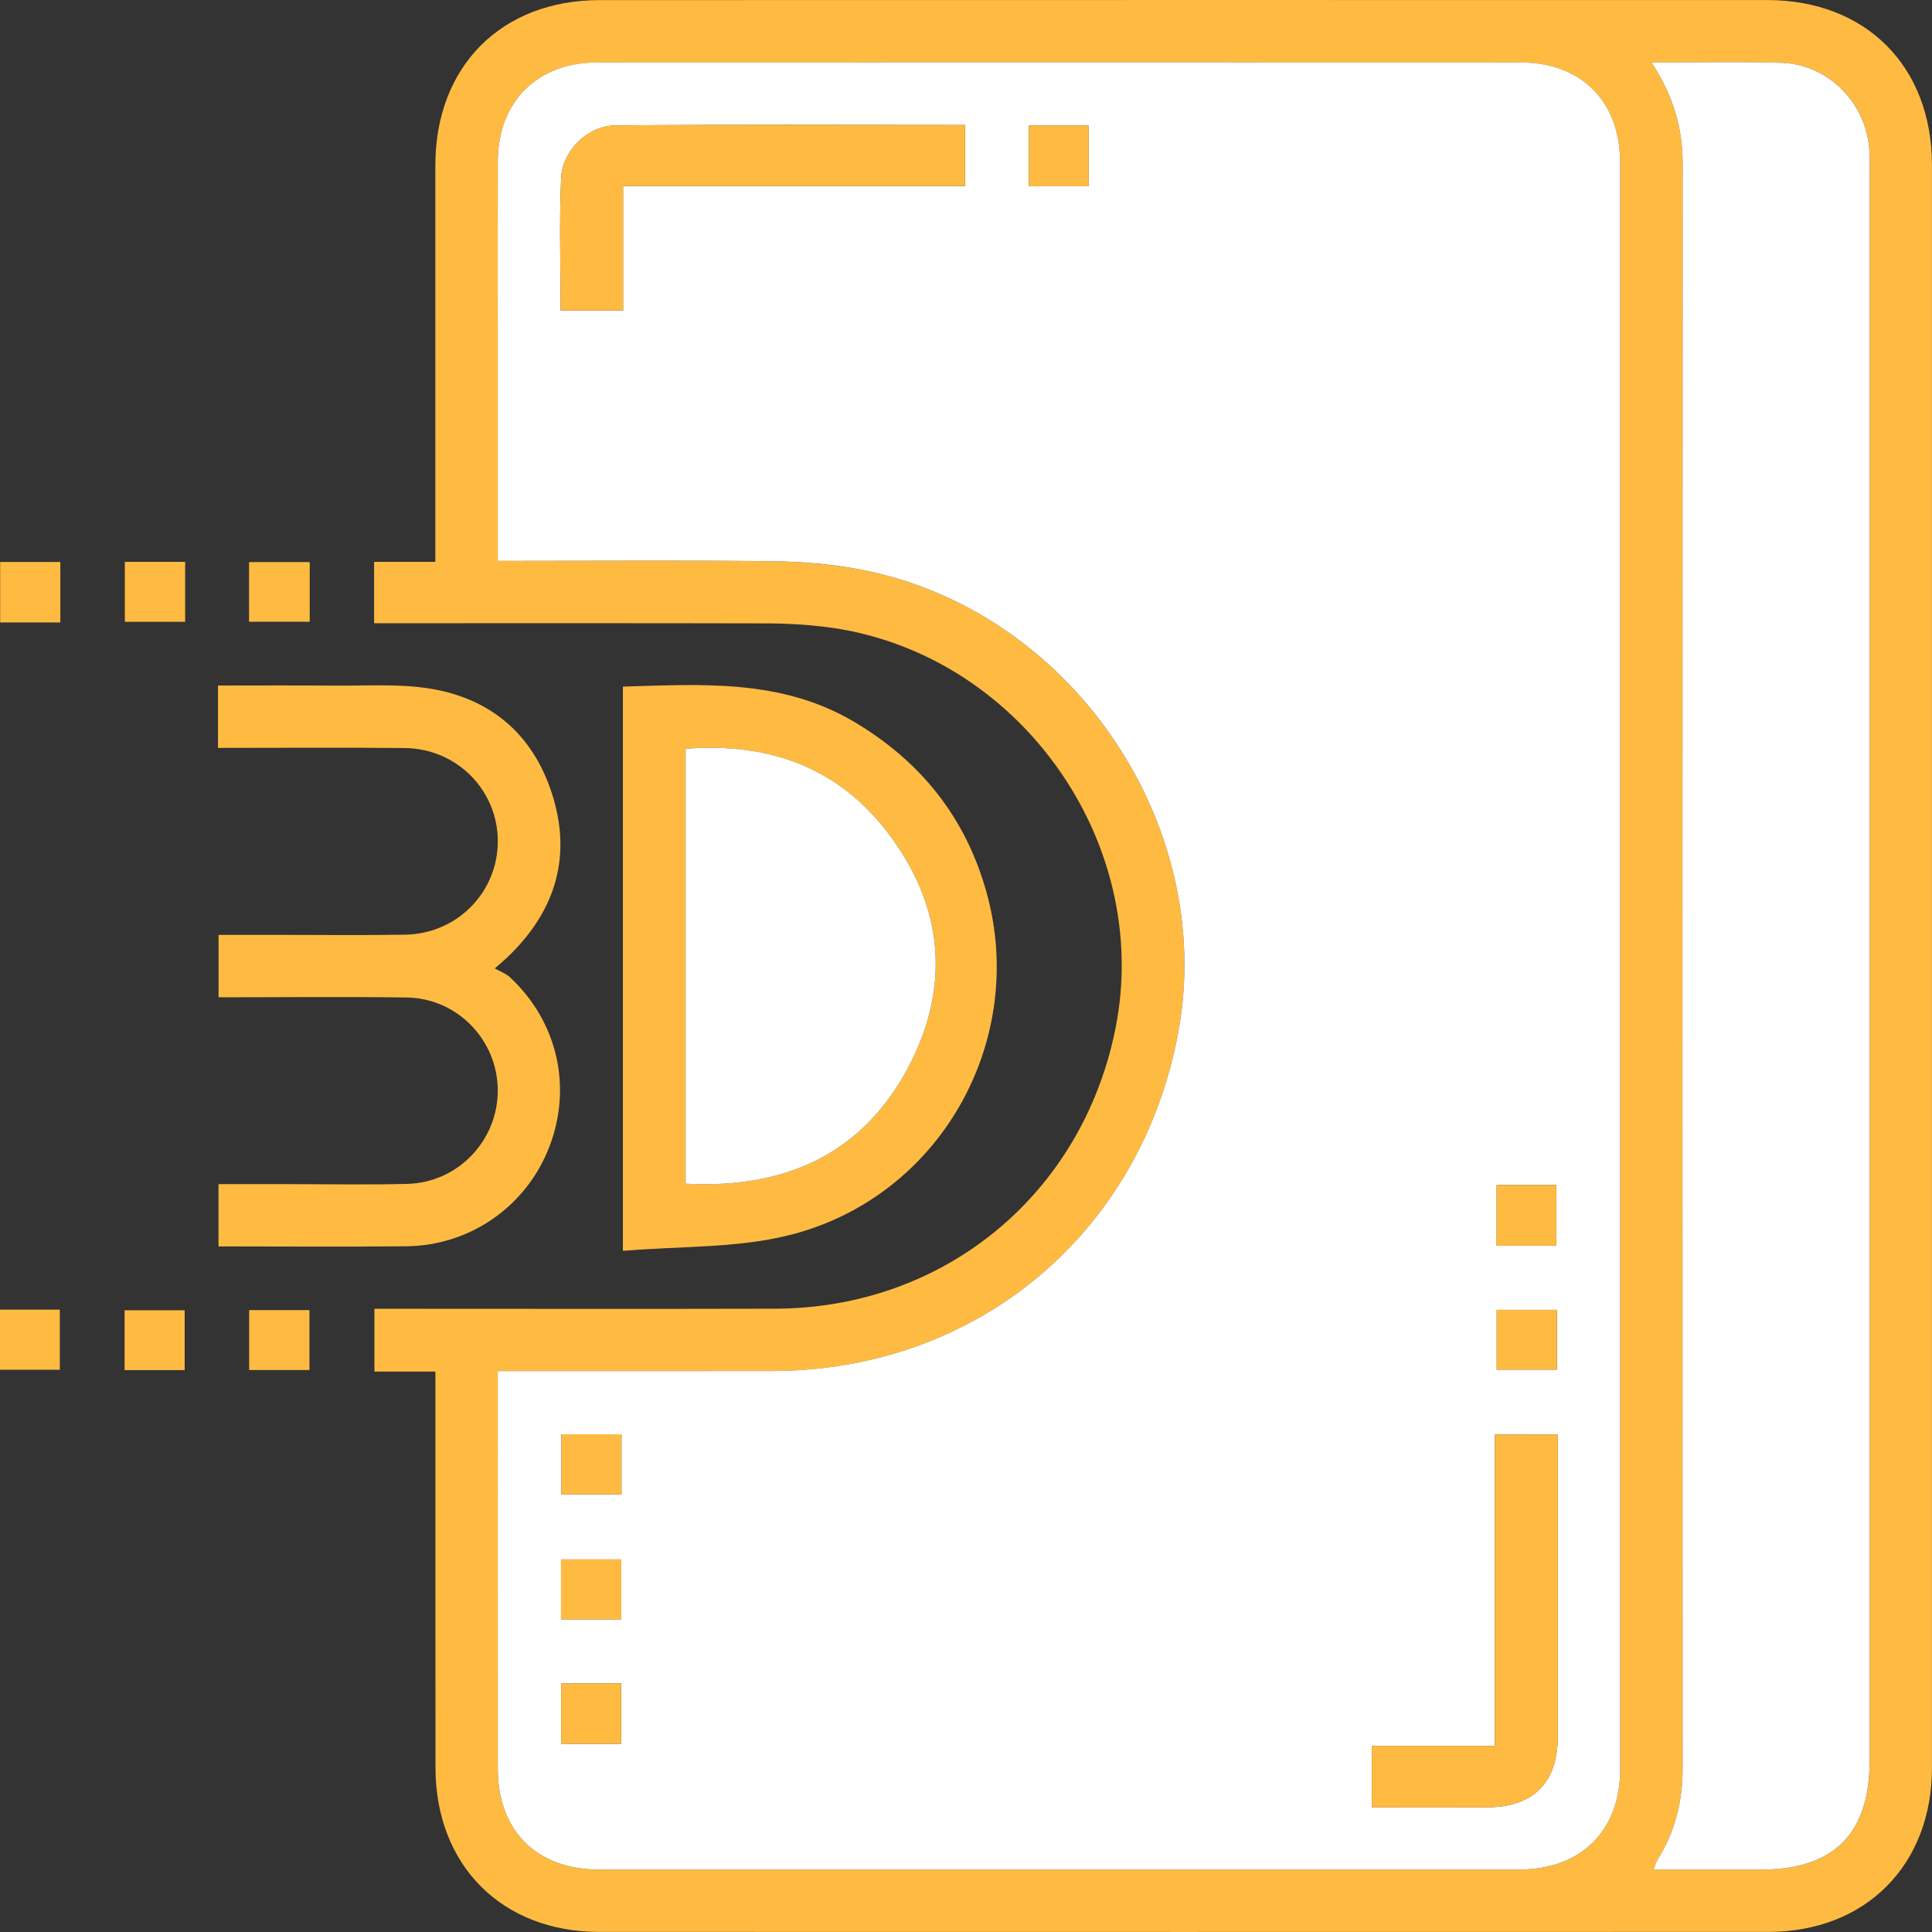 <svg width="81" height="81" viewBox="0 0 81 81" fill="none" xmlns="http://www.w3.org/2000/svg">
<rect x="0" y="0" width="81" height="81" fill="#333333" stroke="none"/>
<g clip-path="url(#clip0_2_161)">
<path d="M18.254 57.503C17.372 57.503 16.564 57.503 15.698 57.503C15.698 56.617 15.698 55.793 15.698 54.871C15.991 54.871 16.279 54.871 16.569 54.871C21.879 54.871 27.19 54.882 32.498 54.868C39.588 54.849 45.376 50.071 46.767 43.118C48.347 35.209 42.591 27.25 34.576 26.28C33.795 26.186 33.002 26.138 32.217 26.136C27.015 26.123 21.814 26.129 16.613 26.129C16.318 26.129 16.025 26.129 15.685 26.129C15.685 25.261 15.685 24.455 15.685 23.558C16.488 23.558 17.315 23.558 18.252 23.558C18.252 23.183 18.252 22.895 18.252 22.608C18.252 17.383 18.25 12.156 18.252 6.932C18.254 2.785 21.017 0.004 25.149 0.004C41.465 -1.58163e-05 57.776 -1.58162e-05 74.087 0.002C78.224 0.002 80.996 2.776 80.998 6.919C81 29.317 81 51.715 80.998 74.112C80.998 78.202 78.215 80.993 74.135 80.996C57.798 81 41.458 81 25.121 80.996C21.041 80.996 18.263 78.202 18.258 74.114C18.254 68.889 18.256 63.663 18.256 58.438C18.254 58.146 18.254 57.854 18.254 57.503ZM20.869 23.517C21.262 23.517 21.554 23.517 21.849 23.517C25.361 23.517 28.875 23.491 32.387 23.532C33.579 23.547 34.783 23.648 35.956 23.859C44.793 25.466 51.018 34.472 49.403 43.262C47.851 51.707 40.967 57.463 32.387 57.483C28.847 57.489 25.306 57.485 21.768 57.485C21.482 57.485 21.194 57.485 20.869 57.485C20.869 57.819 20.869 58.035 20.869 58.248C20.869 63.556 20.864 68.861 20.871 74.168C20.873 76.763 22.506 78.385 25.114 78.385C37.966 78.388 50.82 78.388 63.672 78.385C66.284 78.385 67.924 76.765 67.926 74.177C67.928 51.726 67.928 29.273 67.926 6.823C67.926 4.261 66.297 2.619 63.752 2.619C50.846 2.614 37.938 2.614 25.031 2.619C22.532 2.619 20.88 4.267 20.871 6.753C20.862 9.23 20.869 11.705 20.869 14.182C20.869 17.252 20.869 20.325 20.869 23.517ZM69.242 2.621C70.143 3.993 70.549 5.36 70.549 6.875C70.538 29.295 70.538 51.715 70.547 74.136C70.547 75.507 70.239 76.77 69.517 77.936C69.443 78.056 69.406 78.2 69.329 78.385C70.879 78.385 72.348 78.385 73.817 78.385C76.881 78.385 78.385 76.888 78.385 73.839C78.385 51.609 78.385 29.38 78.385 7.15C78.385 6.851 78.394 6.55 78.372 6.252C78.234 4.311 76.648 2.699 74.703 2.634C72.935 2.575 71.165 2.621 69.242 2.621Z" fill="#FFBB41"/>
<path d="M26.116 52.444C26.116 44.385 26.116 36.631 26.116 28.787C29.431 28.689 32.745 28.462 35.777 30.244C38.577 31.892 40.474 34.249 41.353 37.387C43.106 43.628 39.415 50.217 33.066 51.79C30.866 52.337 28.502 52.239 26.116 52.444ZM28.746 49.627C32.887 49.845 36.132 48.41 38.069 44.766C39.895 41.327 39.55 37.913 37.16 34.834C35.045 32.11 32.14 31.131 28.746 31.393C28.746 37.503 28.746 43.528 28.746 49.627Z" fill="#FFBB41"/>
<path d="M9.139 31.356C9.139 30.442 9.139 29.638 9.139 28.741C10.796 28.741 12.422 28.73 14.046 28.746C15.351 28.757 16.676 28.663 17.957 28.859C20.651 29.273 22.447 30.883 23.209 33.493C23.966 36.09 23.193 38.312 21.251 40.154C21.153 40.248 21.048 40.333 20.744 40.601C20.98 40.736 21.22 40.819 21.388 40.979C23.372 42.834 23.999 45.566 23.032 48.078C22.076 50.562 19.732 52.219 17.043 52.25C14.432 52.28 11.824 52.256 9.161 52.256C9.161 51.382 9.161 50.558 9.161 49.646C10.178 49.646 11.178 49.646 12.177 49.646C13.81 49.646 15.445 49.677 17.077 49.635C19.201 49.581 20.875 47.819 20.869 45.71C20.86 43.604 19.177 41.851 17.047 41.82C14.436 41.783 11.826 41.812 9.163 41.812C9.163 40.935 9.163 40.108 9.163 39.195C10.012 39.195 10.848 39.195 11.684 39.195C13.454 39.195 15.224 39.217 16.994 39.186C19.173 39.149 20.875 37.4 20.871 35.261C20.864 33.122 19.153 31.386 16.971 31.362C14.382 31.336 11.8 31.356 9.139 31.356Z" fill="#FFBB41"/>
<path d="M2.53 26.096C1.67 26.096 0.864 26.096 0.007 26.096C0.007 25.253 0.007 24.431 0.007 23.561C0.843 23.561 1.668 23.561 2.53 23.561C2.53 24.4 2.53 25.205 2.53 26.096Z" fill="#FFBB41"/>
<path d="M7.762 23.558C7.762 24.407 7.762 25.209 7.762 26.07C6.932 26.07 6.107 26.07 5.234 26.07C5.234 25.246 5.234 24.424 5.234 23.558C6.059 23.558 6.862 23.558 7.762 23.558Z" fill="#FFBB41"/>
<path d="M10.442 26.066C10.442 25.22 10.442 24.417 10.442 23.565C11.296 23.565 12.118 23.565 12.985 23.565C12.985 24.396 12.985 25.198 12.985 26.066C12.173 26.066 11.348 26.066 10.442 26.066Z" fill="#FFBB41"/>
<path d="M0 54.908C0.84 54.908 1.644 54.908 2.508 54.908C2.508 55.73 2.508 56.552 2.508 57.428C1.692 57.428 0.869 57.428 0 57.428C0 56.613 0 55.808 0 54.908Z" fill="#FFBB41"/>
<path d="M7.742 57.444C6.871 57.444 6.066 57.444 5.223 57.444C5.223 56.602 5.223 55.797 5.223 54.932C6.04 54.932 6.862 54.932 7.742 54.932C7.742 55.741 7.742 56.563 7.742 57.444Z" fill="#FFBB41"/>
<path d="M10.446 57.439C10.446 56.591 10.446 55.789 10.446 54.927C11.276 54.927 12.101 54.927 12.974 54.927C12.974 55.752 12.974 56.574 12.974 57.439C12.149 57.439 11.346 57.439 10.446 57.439Z" fill="#FFBB41"/>
<path d="M20.869 23.517C20.869 20.325 20.869 17.252 20.869 14.18C20.869 11.703 20.862 9.228 20.871 6.751C20.88 4.265 22.532 2.617 25.031 2.617C37.938 2.612 50.846 2.612 63.752 2.617C66.297 2.617 67.926 4.258 67.926 6.821C67.928 29.271 67.928 51.724 67.926 74.175C67.926 76.763 66.286 78.383 63.672 78.383C50.82 78.385 37.966 78.385 25.114 78.383C22.504 78.383 20.873 76.761 20.871 74.166C20.867 68.859 20.869 63.553 20.869 58.246C20.869 58.03 20.869 57.817 20.869 57.483C21.194 57.483 21.482 57.483 21.768 57.483C25.308 57.483 28.849 57.489 32.387 57.481C40.965 57.463 47.851 51.705 49.403 43.259C51.018 34.47 44.793 25.464 35.956 23.857C34.783 23.643 33.579 23.543 32.387 23.53C28.875 23.488 25.361 23.515 21.849 23.515C21.556 23.517 21.262 23.517 20.869 23.517ZM40.459 5.24C35.526 5.24 30.663 5.214 25.799 5.259C24.643 5.27 23.582 6.306 23.527 7.464C23.442 9.3 23.506 11.145 23.506 13.018C24.385 13.018 25.21 13.018 26.123 13.018C26.123 11.275 26.123 9.579 26.123 7.8C30.955 7.8 35.698 7.8 40.459 7.8C40.459 6.927 40.459 6.142 40.459 5.24ZM65.313 60.143C64.372 60.143 63.567 60.143 62.676 60.143C62.676 64.496 62.676 68.802 62.676 73.194C60.895 73.194 59.199 73.194 57.512 73.194C57.512 74.088 57.512 74.892 57.512 75.771C59.151 75.771 60.749 75.773 62.347 75.771C64.285 75.767 65.309 74.742 65.311 72.795C65.315 68.826 65.311 64.858 65.311 60.887C65.313 60.651 65.313 60.414 65.313 60.143ZM45.645 7.806C45.645 6.908 45.645 6.084 45.645 5.266C44.778 5.266 43.975 5.266 43.137 5.266C43.137 6.127 43.137 6.951 43.137 7.806C43.988 7.806 44.791 7.806 45.645 7.806ZM65.25 52.226C65.25 51.321 65.25 50.496 65.25 49.685C64.381 49.685 63.578 49.685 62.746 49.685C62.746 50.551 62.746 51.373 62.746 52.226C63.599 52.226 64.403 52.226 65.25 52.226ZM65.274 54.916C64.372 54.916 63.567 54.916 62.75 54.916C62.75 55.786 62.75 56.608 62.75 57.424C63.628 57.424 64.453 57.424 65.274 57.424C65.274 56.558 65.274 55.754 65.274 54.916ZM23.538 60.135C23.538 61.013 23.538 61.837 23.538 62.646C24.418 62.646 25.243 62.646 26.057 62.646C26.057 61.781 26.057 60.976 26.057 60.135C25.215 60.135 24.409 60.135 23.538 60.135ZM23.521 67.891C24.42 67.891 25.226 67.891 26.048 67.891C26.048 67.023 26.048 66.201 26.048 65.379C25.173 65.379 24.35 65.379 23.521 65.379C23.521 66.242 23.521 67.044 23.521 67.891ZM23.527 70.581C23.527 71.48 23.527 72.282 23.527 73.109C24.394 73.109 25.217 73.109 26.042 73.109C26.042 72.234 26.042 71.412 26.042 70.581C25.177 70.581 24.374 70.581 23.527 70.581Z" fill="white"/>
<path d="M69.242 2.621C71.165 2.621 72.935 2.575 74.701 2.634C76.645 2.699 78.232 4.311 78.37 6.252C78.392 6.55 78.383 6.849 78.383 7.15C78.383 29.38 78.383 51.609 78.383 73.839C78.383 76.888 76.877 78.385 73.814 78.385C72.346 78.385 70.877 78.385 69.327 78.385C69.403 78.198 69.44 78.056 69.515 77.936C70.237 76.772 70.547 75.507 70.545 74.136C70.536 51.715 70.536 29.295 70.547 6.875C70.549 5.36 70.145 3.993 69.242 2.621Z" fill="white"/>
<path d="M28.746 49.627C28.746 43.528 28.746 37.501 28.746 31.393C32.14 31.129 35.045 32.11 37.16 34.834C39.55 37.913 39.895 41.327 38.069 44.766C36.132 48.41 32.887 49.844 28.746 49.627Z" fill="white"/>
<path d="M40.459 5.24C40.459 6.14 40.459 6.928 40.459 7.798C35.7 7.798 30.955 7.798 26.123 7.798C26.123 9.575 26.123 11.271 26.123 13.016C25.21 13.016 24.385 13.016 23.506 13.016C23.506 11.143 23.442 9.3 23.527 7.462C23.582 6.304 24.643 5.268 25.799 5.257C30.665 5.216 35.528 5.24 40.459 5.24Z" fill="#FFBB41"/>
<path d="M65.313 60.143C65.313 60.414 65.313 60.651 65.313 60.889C65.313 64.858 65.315 68.826 65.313 72.797C65.311 74.742 64.287 75.767 62.349 75.773C60.751 75.778 59.153 75.773 57.514 75.773C57.514 74.894 57.514 74.09 57.514 73.196C59.201 73.196 60.897 73.196 62.678 73.196C62.678 68.804 62.678 64.498 62.678 60.145C63.565 60.143 64.37 60.143 65.313 60.143Z" fill="#FFBB41"/>
<path d="M45.645 7.806C44.791 7.806 43.988 7.806 43.137 7.806C43.137 6.951 43.137 6.127 43.137 5.266C43.975 5.266 44.778 5.266 45.645 5.266C45.645 6.084 45.645 6.908 45.645 7.806Z" fill="#FFBB41"/>
<path d="M65.25 52.226C64.403 52.226 63.599 52.226 62.746 52.226C62.746 51.373 62.746 50.551 62.746 49.685C63.575 49.685 64.381 49.685 65.25 49.685C65.25 50.497 65.25 51.321 65.25 52.226Z" fill="#FFBB41"/>
<path d="M65.274 54.916C65.274 55.756 65.274 56.558 65.274 57.424C64.453 57.424 63.628 57.424 62.75 57.424C62.75 56.609 62.75 55.786 62.75 54.916C63.567 54.916 64.372 54.916 65.274 54.916Z" fill="#FFBB41"/>
<path d="M23.538 60.135C24.409 60.135 25.215 60.135 26.057 60.135C26.057 60.976 26.057 61.781 26.057 62.647C25.241 62.647 24.418 62.647 23.538 62.647C23.538 61.837 23.538 61.013 23.538 60.135Z" fill="#FFBB41"/>
<path d="M23.521 67.891C23.521 67.045 23.521 66.242 23.521 65.379C24.348 65.379 25.173 65.379 26.048 65.379C26.048 66.201 26.048 67.023 26.048 67.891C25.223 67.891 24.42 67.891 23.521 67.891Z" fill="#FFBB41"/>
<path d="M23.527 70.581C24.374 70.581 25.18 70.581 26.042 70.581C26.042 71.412 26.042 72.234 26.042 73.109C25.219 73.109 24.394 73.109 23.527 73.109C23.527 72.284 23.527 71.48 23.527 70.581Z" fill="#FFBB41"/>
</g>
<defs>
<clipPath id="clip0_2_161">
<rect width="81" height="81" fill="white"/>
</clipPath>
</defs>
</svg>
